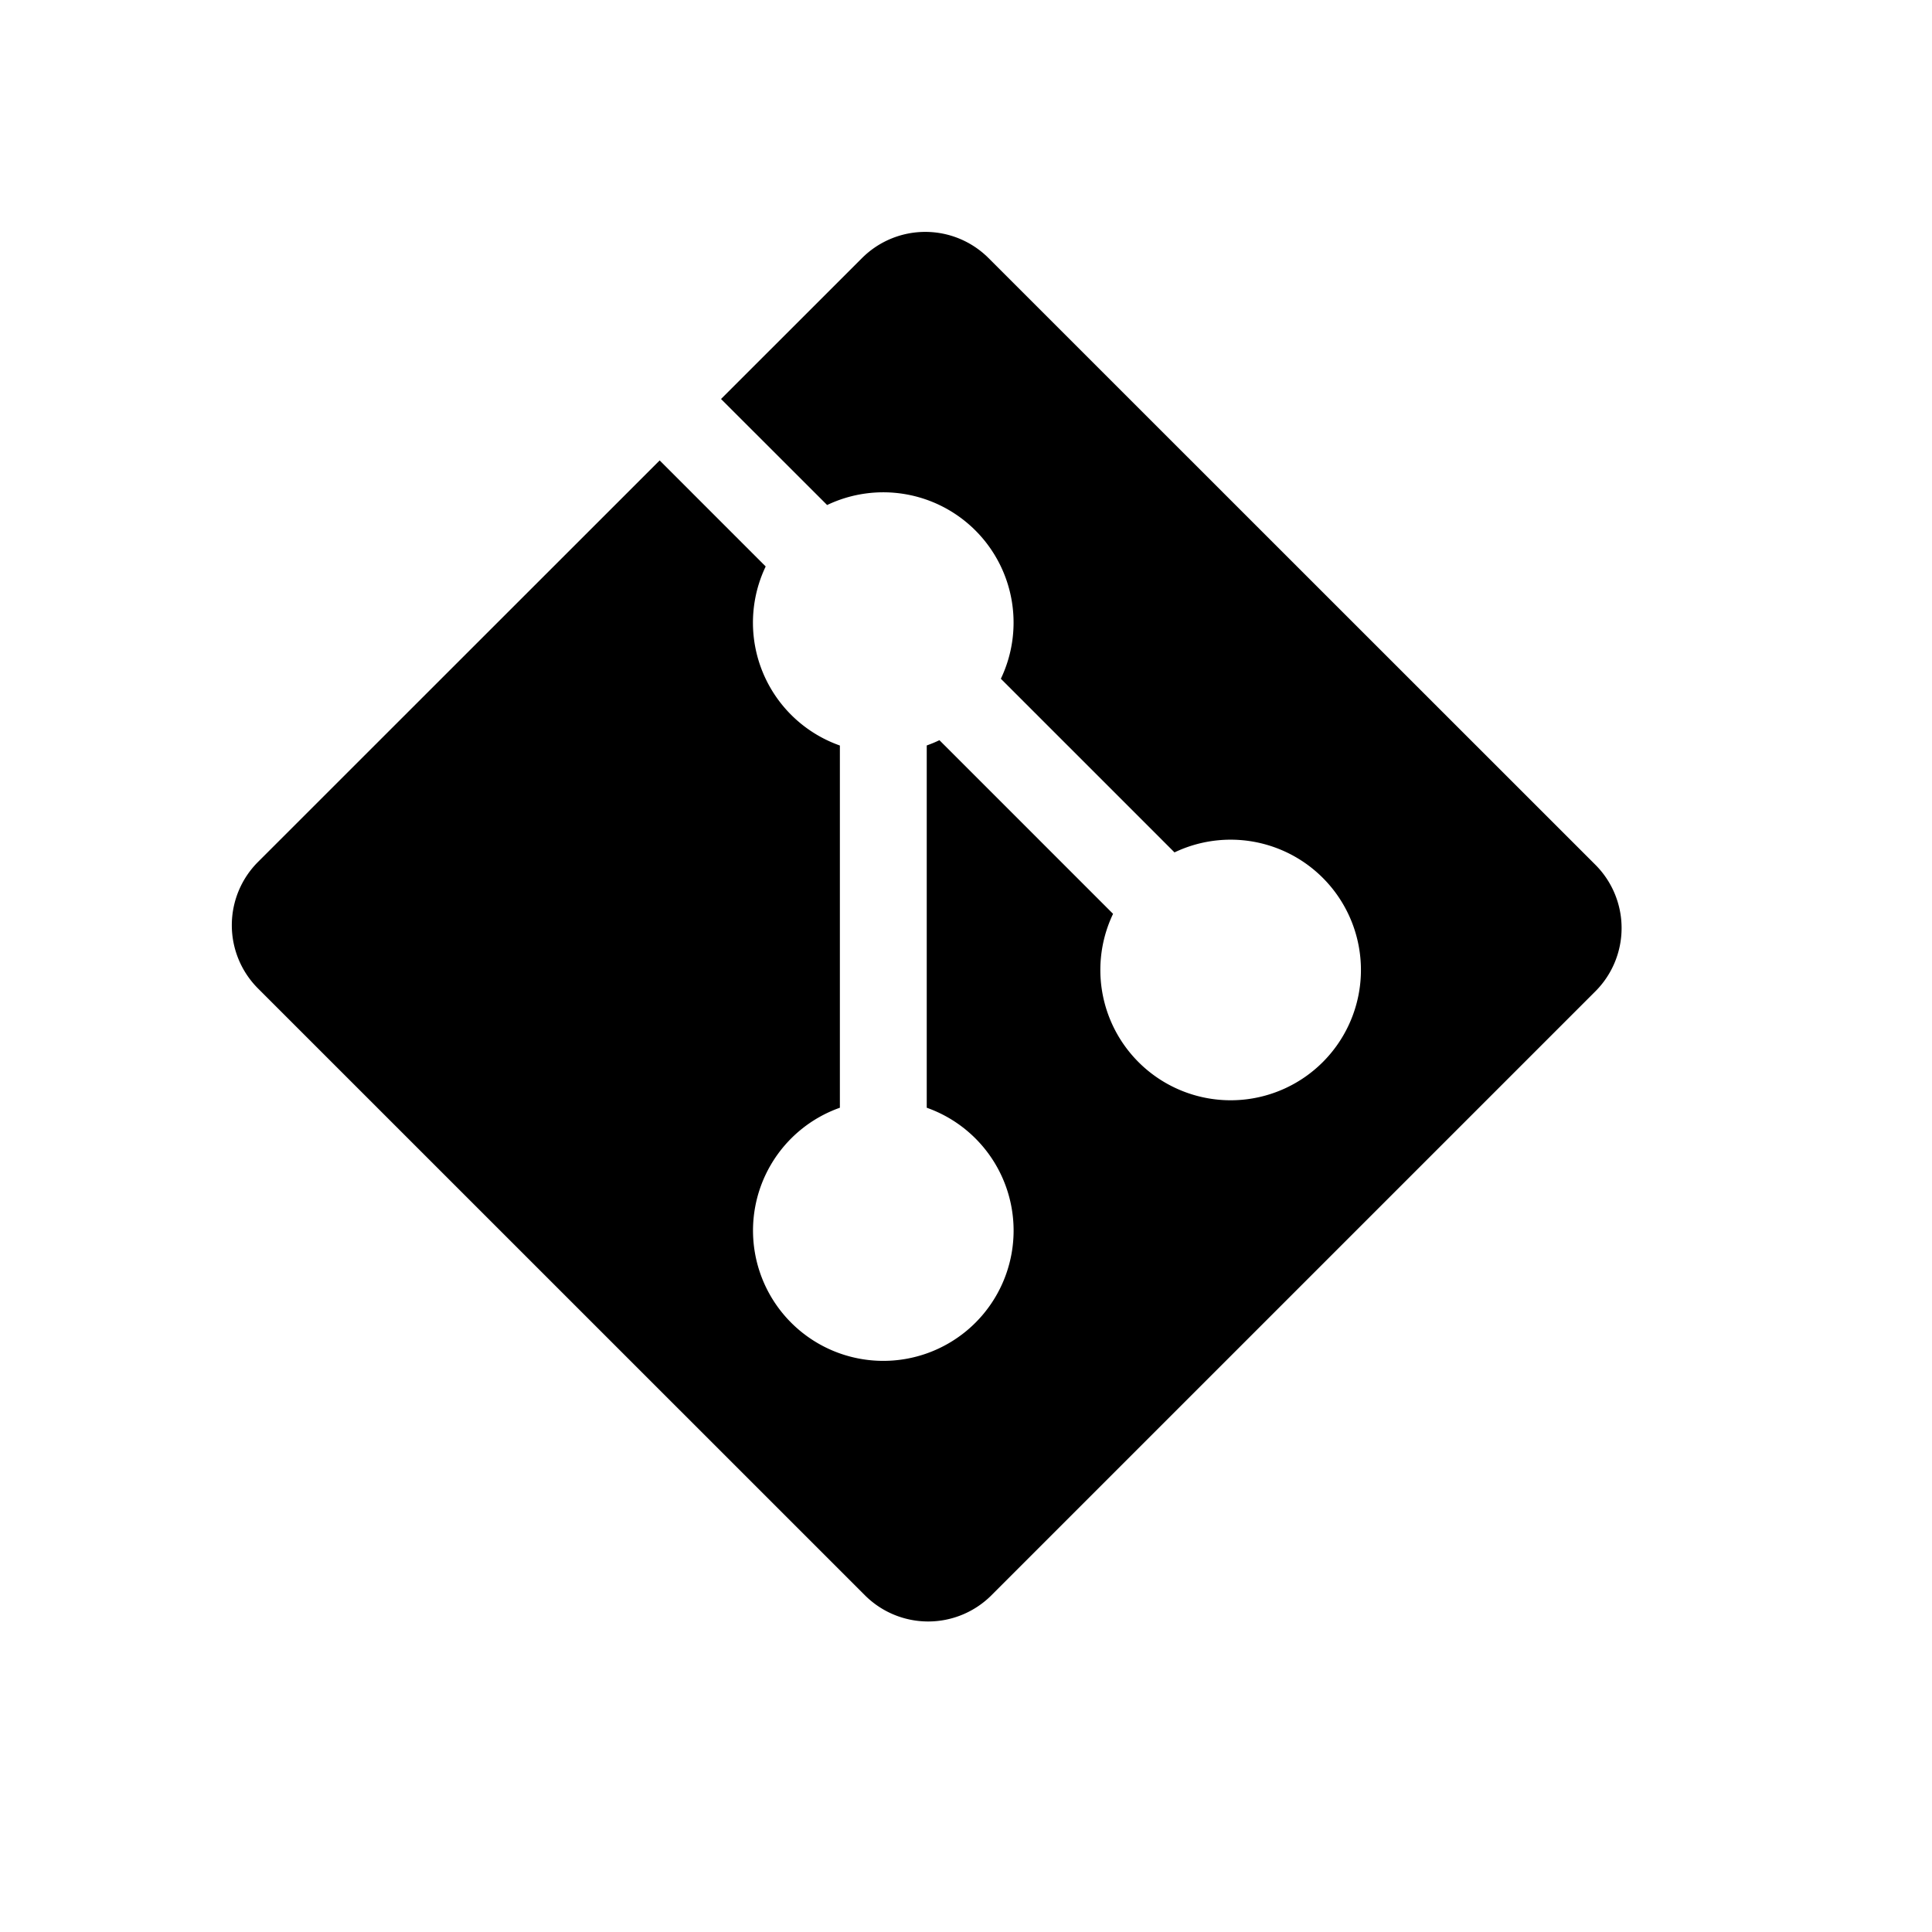 <svg xmlns="http://www.w3.org/2000/svg" viewBox="0 0 25 25"><path fill="currentColor" fill-rule="evenodd" d="M20.644 11.19l-7.852-7.85a1.158 1.158 0 00-1.638 0L9.33 5.163l1.373 1.372a1.686 1.686 0 012.248 2.248l2.247 2.247a1.686 1.686 0 11-.795.795l-2.247-2.247a1.56 1.56 0 01-.164.068v4.688a1.686 1.686 0 11-1.124 0V9.647a1.686 1.686 0 01-.96-2.317L8.536 5.958l-5.197 5.195a1.158 1.158 0 000 1.638l7.852 7.851a1.158 1.158 0 001.639 0l7.814-7.814a1.158 1.158 0 000-1.638z"/></svg>

